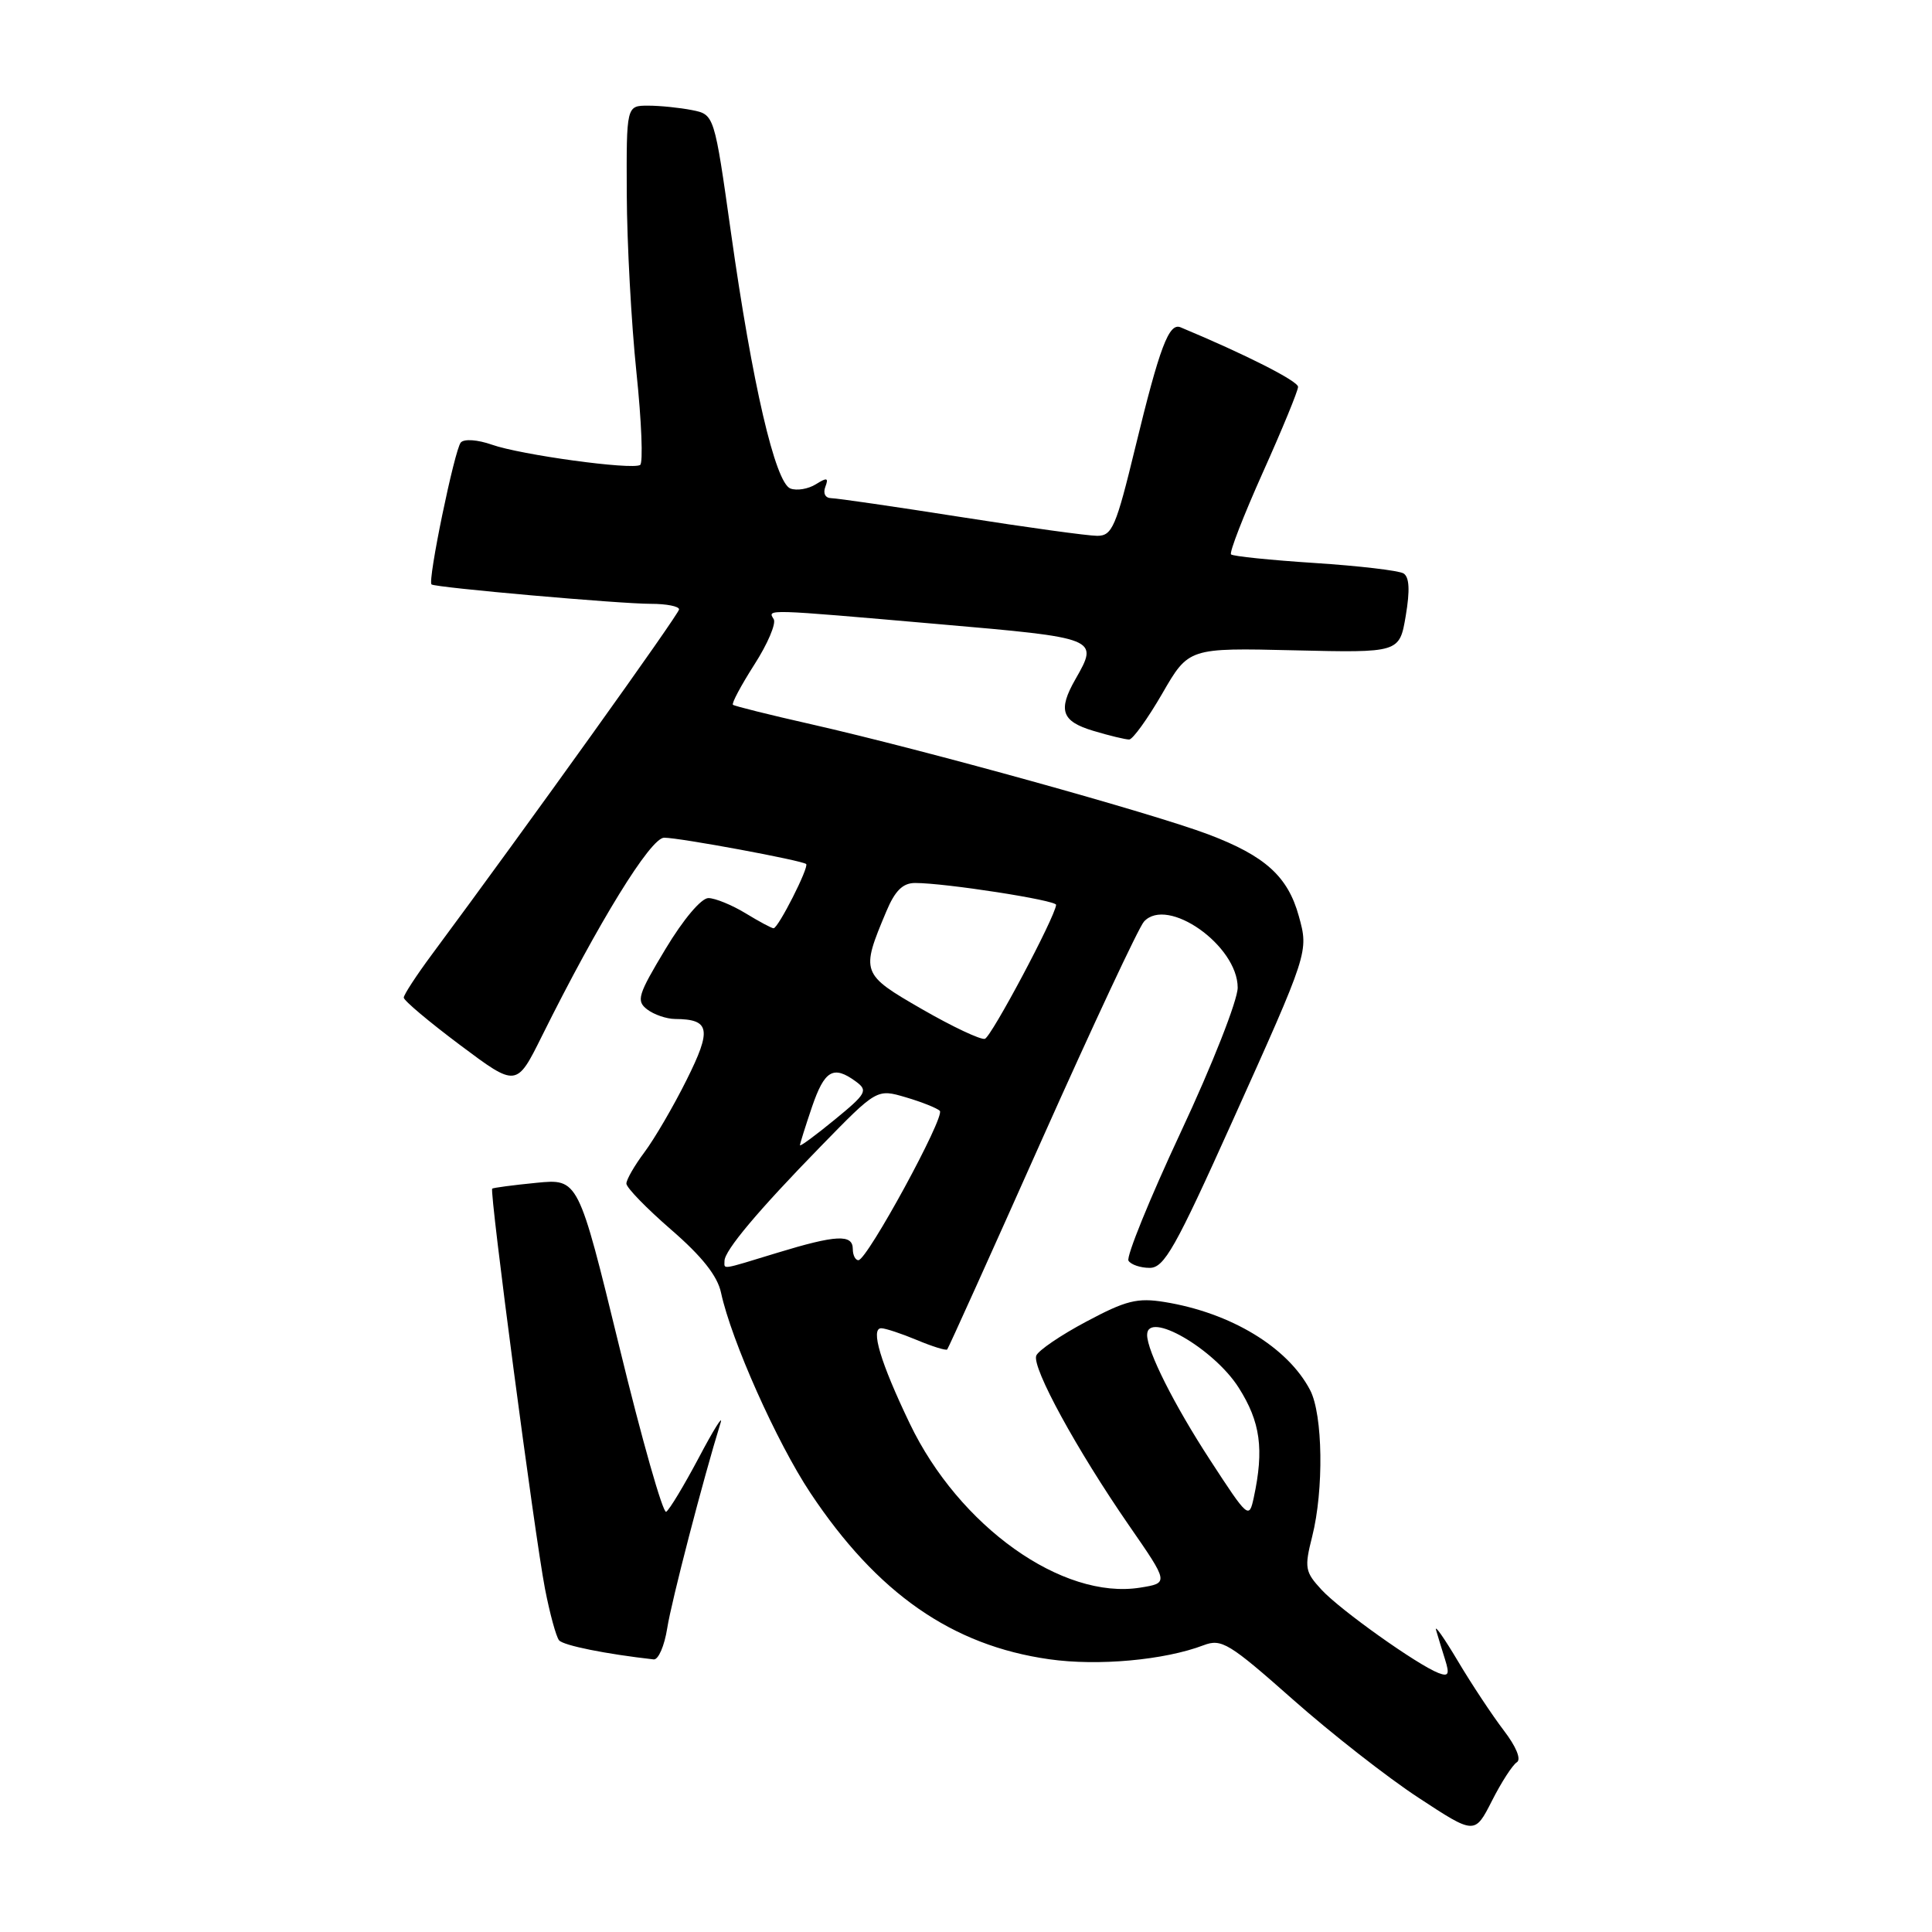 <?xml version="1.0" encoding="UTF-8" standalone="no"?>
<!DOCTYPE svg PUBLIC "-//W3C//DTD SVG 1.1//EN" "http://www.w3.org/Graphics/SVG/1.1/DTD/svg11.dtd" >
<svg xmlns="http://www.w3.org/2000/svg" xmlns:xlink="http://www.w3.org/1999/xlink" version="1.1" viewBox="0 0 256 256">
 <g >
 <path fill="currentColor"
d=" M 200.99 233.51 C 201.60 233.13 200.90 231.43 199.25 229.28 C 197.74 227.30 195.00 223.17 193.17 220.09 C 191.34 217.02 190.05 215.18 190.29 216.00 C 190.53 216.82 191.06 218.58 191.48 219.90 C 192.10 221.87 191.94 222.19 190.60 221.68 C 187.81 220.60 177.62 213.36 175.12 210.66 C 172.92 208.28 172.82 207.76 173.87 203.60 C 175.43 197.42 175.29 187.45 173.60 184.20 C 170.63 178.51 163.08 173.94 154.29 172.52 C 150.70 171.94 149.18 172.32 143.94 175.12 C 140.55 176.92 137.57 178.95 137.31 179.63 C 136.71 181.19 142.69 192.13 149.60 202.13 C 154.88 209.76 154.88 209.76 151.08 210.37 C 140.78 212.02 127.07 202.25 120.54 188.61 C 116.66 180.52 115.31 176.00 116.77 176.00 C 117.31 176.00 119.43 176.70 121.49 177.56 C 123.54 178.42 125.35 178.98 125.51 178.81 C 125.67 178.64 131.32 166.12 138.06 151.00 C 144.81 135.88 150.89 122.88 151.58 122.12 C 154.67 118.71 164.00 125.28 164.00 130.87 C 164.00 132.53 160.63 141.11 156.47 149.99 C 152.33 158.85 149.21 166.53 149.53 167.05 C 149.85 167.57 151.12 168.00 152.34 168.00 C 154.26 168.00 155.74 165.37 163.22 148.75 C 173.42 126.10 173.41 126.13 172.10 121.39 C 170.65 116.13 167.64 113.41 160.11 110.56 C 152.60 107.73 122.48 99.37 107.50 95.97 C 102.00 94.73 97.33 93.56 97.12 93.39 C 96.91 93.22 98.19 90.83 99.95 88.07 C 101.72 85.32 102.87 82.61 102.52 82.04 C 101.69 80.70 101.20 80.68 124.25 82.69 C 145.59 84.54 145.61 84.55 142.50 90.00 C 140.15 94.11 140.66 95.58 144.87 96.84 C 146.99 97.48 149.13 97.99 149.62 97.99 C 150.10 97.98 152.07 95.24 154.00 91.91 C 157.50 85.84 157.50 85.84 171.47 86.17 C 185.44 86.50 185.44 86.50 186.27 81.59 C 186.84 78.20 186.75 76.46 185.97 75.98 C 185.35 75.60 180.06 74.98 174.21 74.60 C 168.36 74.22 163.37 73.71 163.12 73.46 C 162.87 73.21 164.77 68.33 167.33 62.61 C 169.90 56.89 172.00 51.78 172.00 51.26 C 172.00 50.49 165.01 46.95 156.43 43.37 C 154.89 42.73 153.67 45.96 150.44 59.25 C 147.87 69.85 147.37 71.00 145.38 71.00 C 144.16 71.00 136.04 69.88 127.33 68.51 C 118.62 67.14 110.89 66.02 110.14 66.01 C 109.36 66.00 109.03 65.38 109.36 64.51 C 109.82 63.30 109.59 63.24 108.10 64.17 C 107.09 64.80 105.58 65.05 104.73 64.73 C 102.72 63.95 99.68 50.87 96.86 30.84 C 94.65 15.18 94.65 15.18 91.70 14.59 C 90.08 14.27 87.46 14.00 85.88 14.00 C 83.00 14.00 83.00 14.00 83.05 25.75 C 83.08 32.21 83.65 42.82 84.33 49.33 C 85.01 55.83 85.23 61.36 84.82 61.61 C 83.72 62.29 69.02 60.28 65.17 58.92 C 63.29 58.26 61.51 58.13 61.06 58.63 C 60.24 59.55 56.63 77.01 57.18 77.44 C 57.71 77.86 82.22 80.02 86.25 80.01 C 88.31 80.01 89.99 80.34 89.98 80.75 C 89.96 81.38 70.02 109.22 57.21 126.50 C 55.17 129.25 53.50 131.81 53.50 132.19 C 53.50 132.58 56.86 135.40 60.97 138.48 C 68.44 144.07 68.44 144.07 71.81 137.28 C 79.29 122.23 86.20 111.00 88.00 111.00 C 90.07 111.00 106.35 114.02 106.82 114.49 C 107.23 114.89 103.12 123.00 102.50 123.00 C 102.25 123.00 100.57 122.10 98.77 121.00 C 96.97 119.91 94.77 119.01 93.87 119.00 C 92.92 119.00 90.54 121.82 88.18 125.75 C 84.52 131.83 84.28 132.62 85.75 133.75 C 86.65 134.44 88.31 135.01 89.44 135.02 C 94.09 135.05 94.34 136.37 90.97 143.11 C 89.22 146.63 86.70 150.93 85.39 152.68 C 84.08 154.43 83.00 156.30 83.00 156.83 C 83.00 157.37 85.67 160.11 88.93 162.94 C 93.02 166.48 95.07 169.07 95.54 171.29 C 96.90 177.61 102.92 191.11 107.38 197.82 C 116.23 211.13 126.15 218.04 139.03 219.86 C 145.49 220.78 154.30 219.98 159.49 218.00 C 161.86 217.10 162.87 217.72 171.29 225.17 C 176.36 229.66 183.86 235.53 187.96 238.21 C 195.41 243.10 195.41 243.10 197.69 238.62 C 198.94 236.15 200.43 233.85 200.99 233.51 Z  M 88.41 215.75 C 88.96 212.21 93.18 195.96 95.49 188.50 C 95.83 187.40 94.52 189.50 92.58 193.18 C 90.63 196.85 88.70 200.06 88.27 200.32 C 87.85 200.57 85.05 190.75 82.07 178.48 C 76.63 156.18 76.63 156.18 71.07 156.73 C 68.00 157.03 65.38 157.38 65.22 157.50 C 64.83 157.81 70.83 203.32 72.21 210.50 C 72.85 213.80 73.69 216.88 74.08 217.35 C 74.66 218.04 80.30 219.17 86.62 219.88 C 87.24 219.94 88.04 218.09 88.41 215.75 Z  M 160.33 193.44 C 155.57 186.13 152.00 179.03 152.00 176.88 C 152.00 173.59 160.85 178.70 164.13 183.87 C 167.02 188.42 167.51 192.02 166.13 198.44 C 165.51 201.31 165.38 201.20 160.33 193.44 Z  M 96.00 167.08 C 96.00 165.71 100.42 160.44 108.77 151.88 C 116.19 144.27 116.19 144.27 120.03 145.40 C 122.14 146.02 124.16 146.83 124.53 147.19 C 125.27 147.94 114.92 166.94 113.75 166.98 C 113.34 166.99 113.00 166.32 113.00 165.50 C 113.00 163.51 110.80 163.62 103.00 166.00 C 95.37 168.33 96.00 168.23 96.00 167.08 Z  M 106.00 151.75 C 106.00 151.53 106.72 149.25 107.59 146.68 C 109.26 141.80 110.42 141.12 113.40 143.30 C 115.04 144.50 114.82 144.91 110.59 148.37 C 108.07 150.44 106.00 151.96 106.00 151.75 Z  M 122.17 133.72 C 114.10 129.07 114.03 128.87 117.45 120.75 C 118.60 118.01 119.63 117.00 121.26 117.00 C 125.26 117.00 140.00 119.29 139.94 119.90 C 139.79 121.55 131.36 137.39 130.50 137.65 C 129.95 137.81 126.20 136.04 122.17 133.72 Z "/>
</g>
</svg>